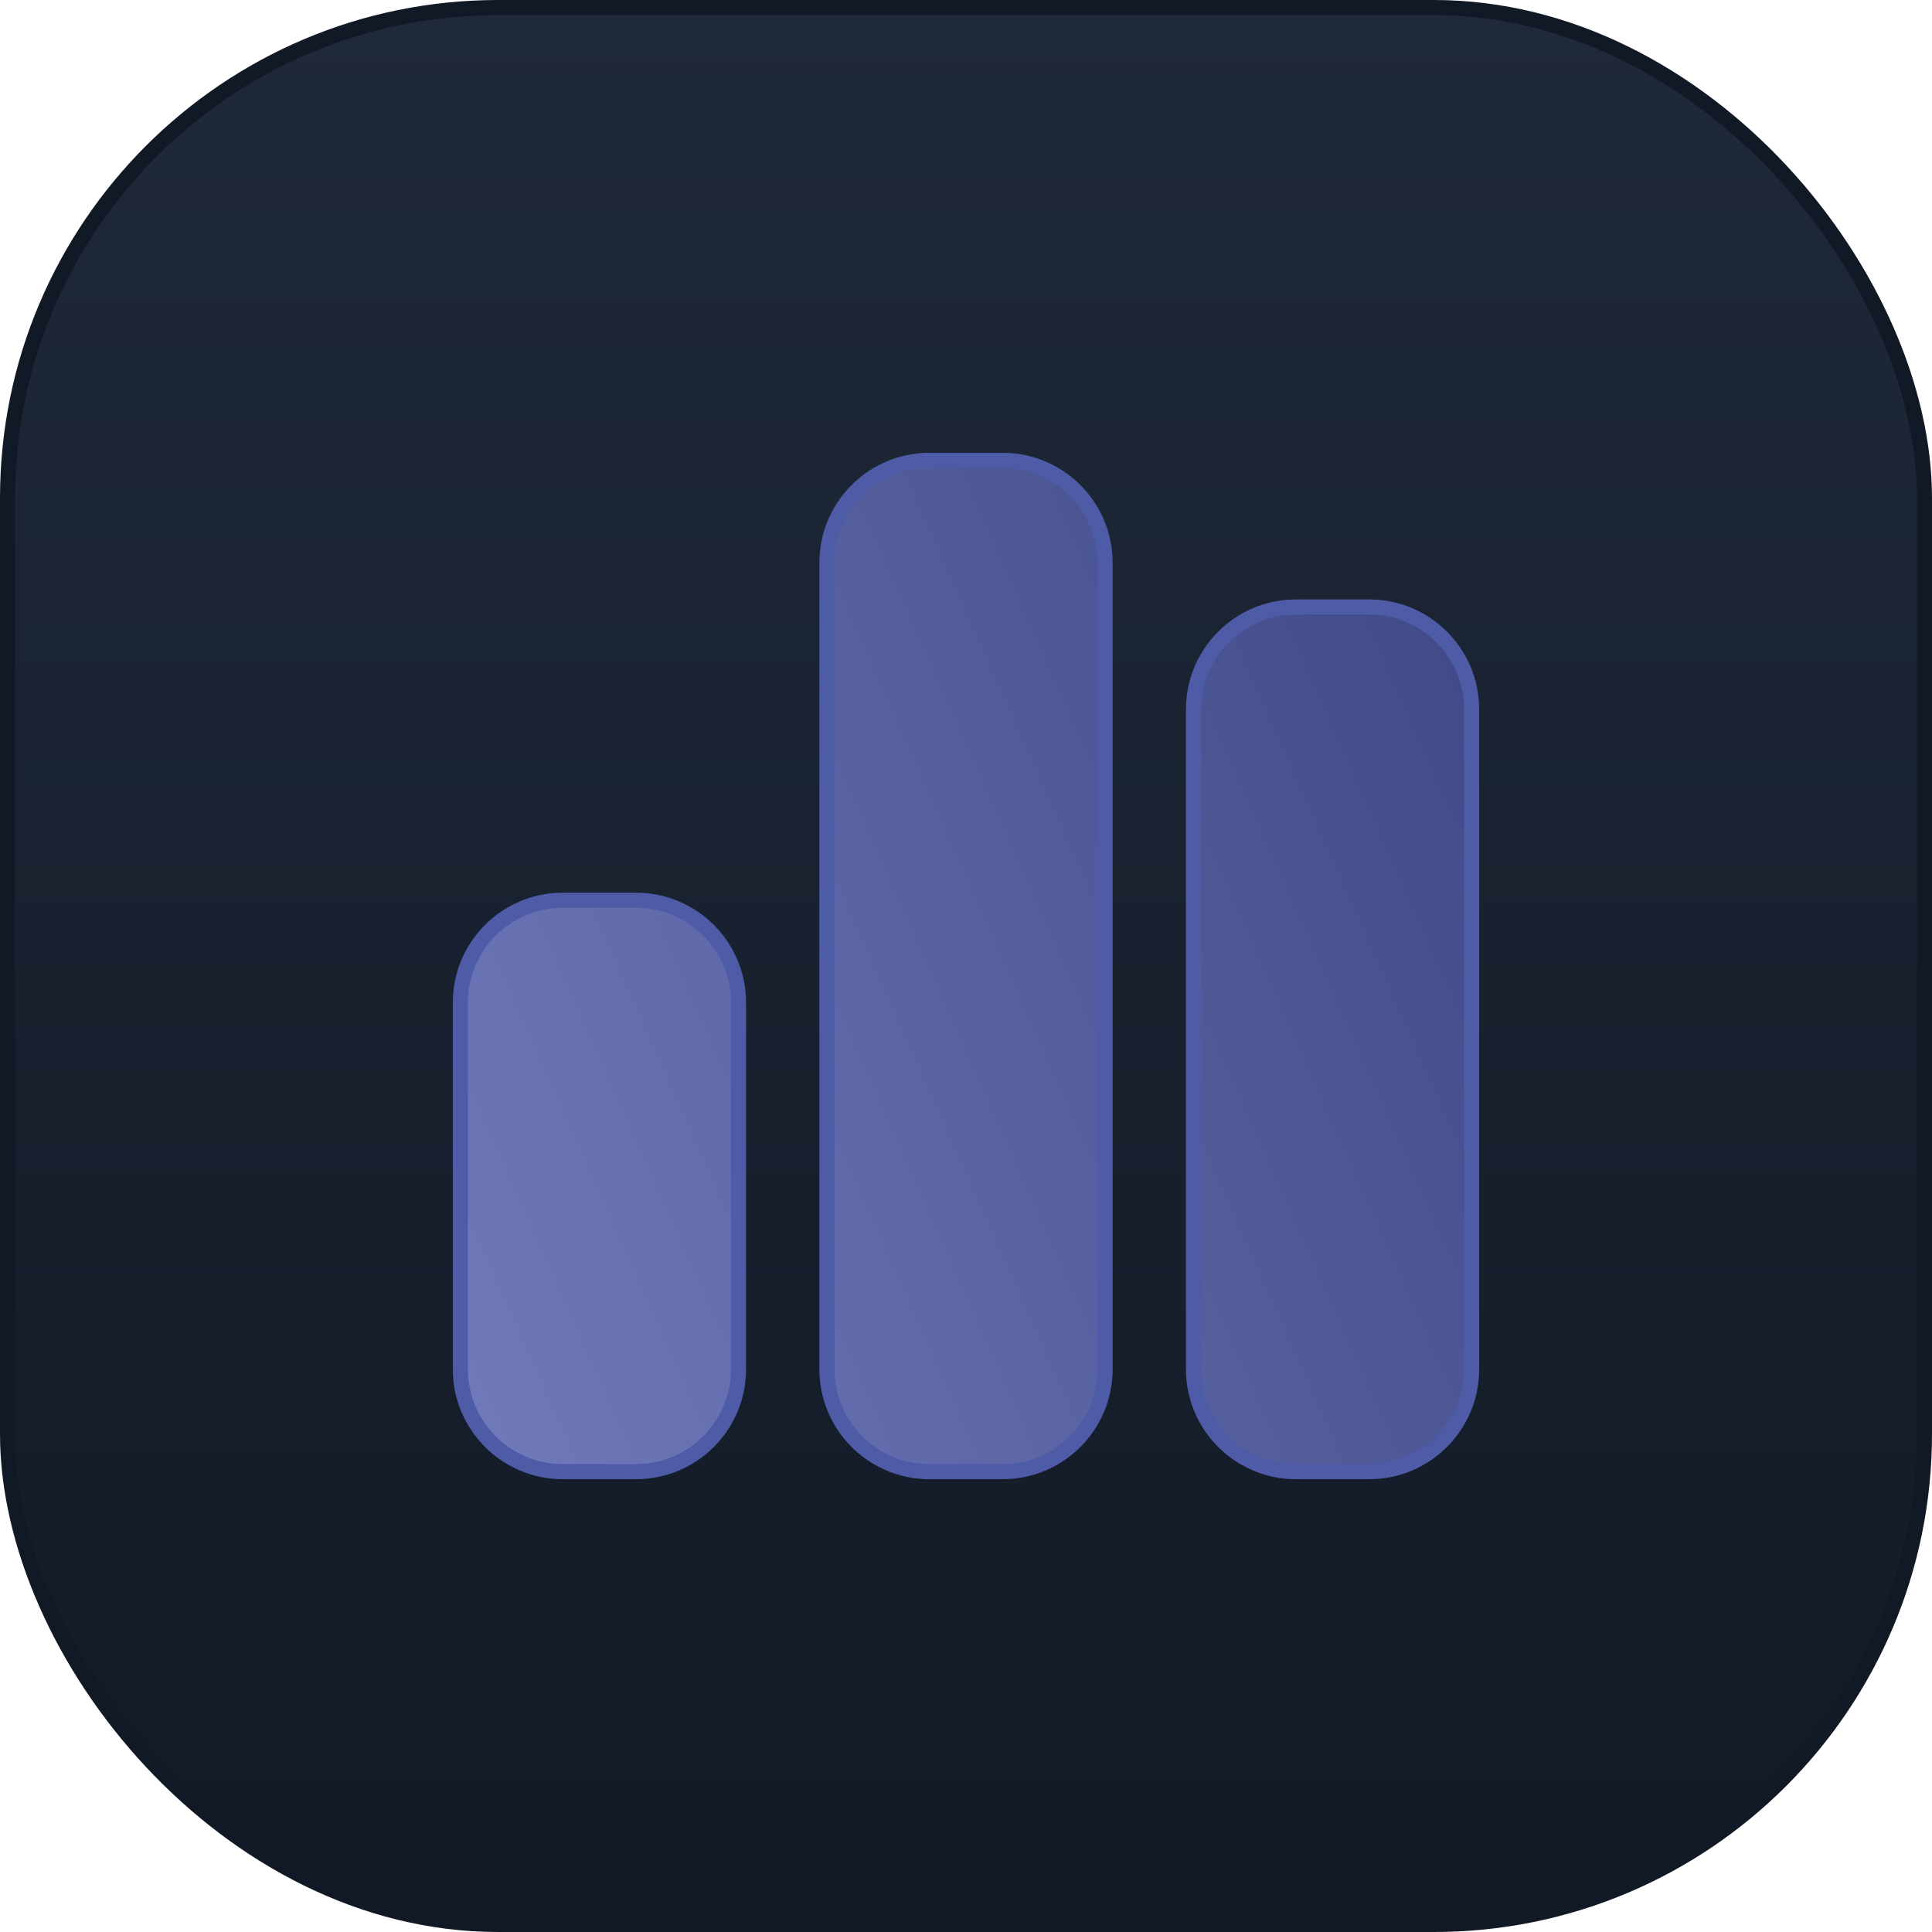 <svg xmlns="http://www.w3.org/2000/svg" width="256" height="256" fill="none"><rect width="254" height="254" x="1" y="1" fill="url(#a)" stroke="#121926" stroke-width="2" rx="65"/><path fill="url(#b)" stroke="#4E5BA6" stroke-width="2" d="M109.571 74.571c0-7.492 6.079-13.571 13.572-13.571h9.714c7.493 0 13.572 6.08 13.572 13.571V181.43c0 7.492-6.079 13.571-13.572 13.571h-9.714c-7.493 0-13.572-6.079-13.572-13.571V74.571ZM61 132.857c0-7.492 6.08-13.571 13.571-13.571h9.715c7.492 0 13.571 6.079 13.571 13.571v48.572c0 7.492-6.079 13.571-13.571 13.571H74.57C67.08 195 61 188.921 61 181.429v-48.572Zm110.714-52.428h9.715C188.921 80.429 195 86.508 195 94v87.429c0 7.492-6.079 13.571-13.571 13.571h-9.715c-7.492 0-13.571-6.079-13.571-13.571V94c0-7.492 6.079-13.571 13.571-13.571Z"/><defs><linearGradient id="a" x1="0" x2="0" y1="256" y2="0" gradientUnits="userSpaceOnUse"><stop stop-color="#121926"/><stop offset="1" stop-color="#202939"/></linearGradient><linearGradient id="b" x1="60" x2="224.041" y1="196" y2="123.093" gradientUnits="userSpaceOnUse"><stop stop-color="#717BBC"/><stop offset="1" stop-color="#3E4784"/></linearGradient></defs></svg>
